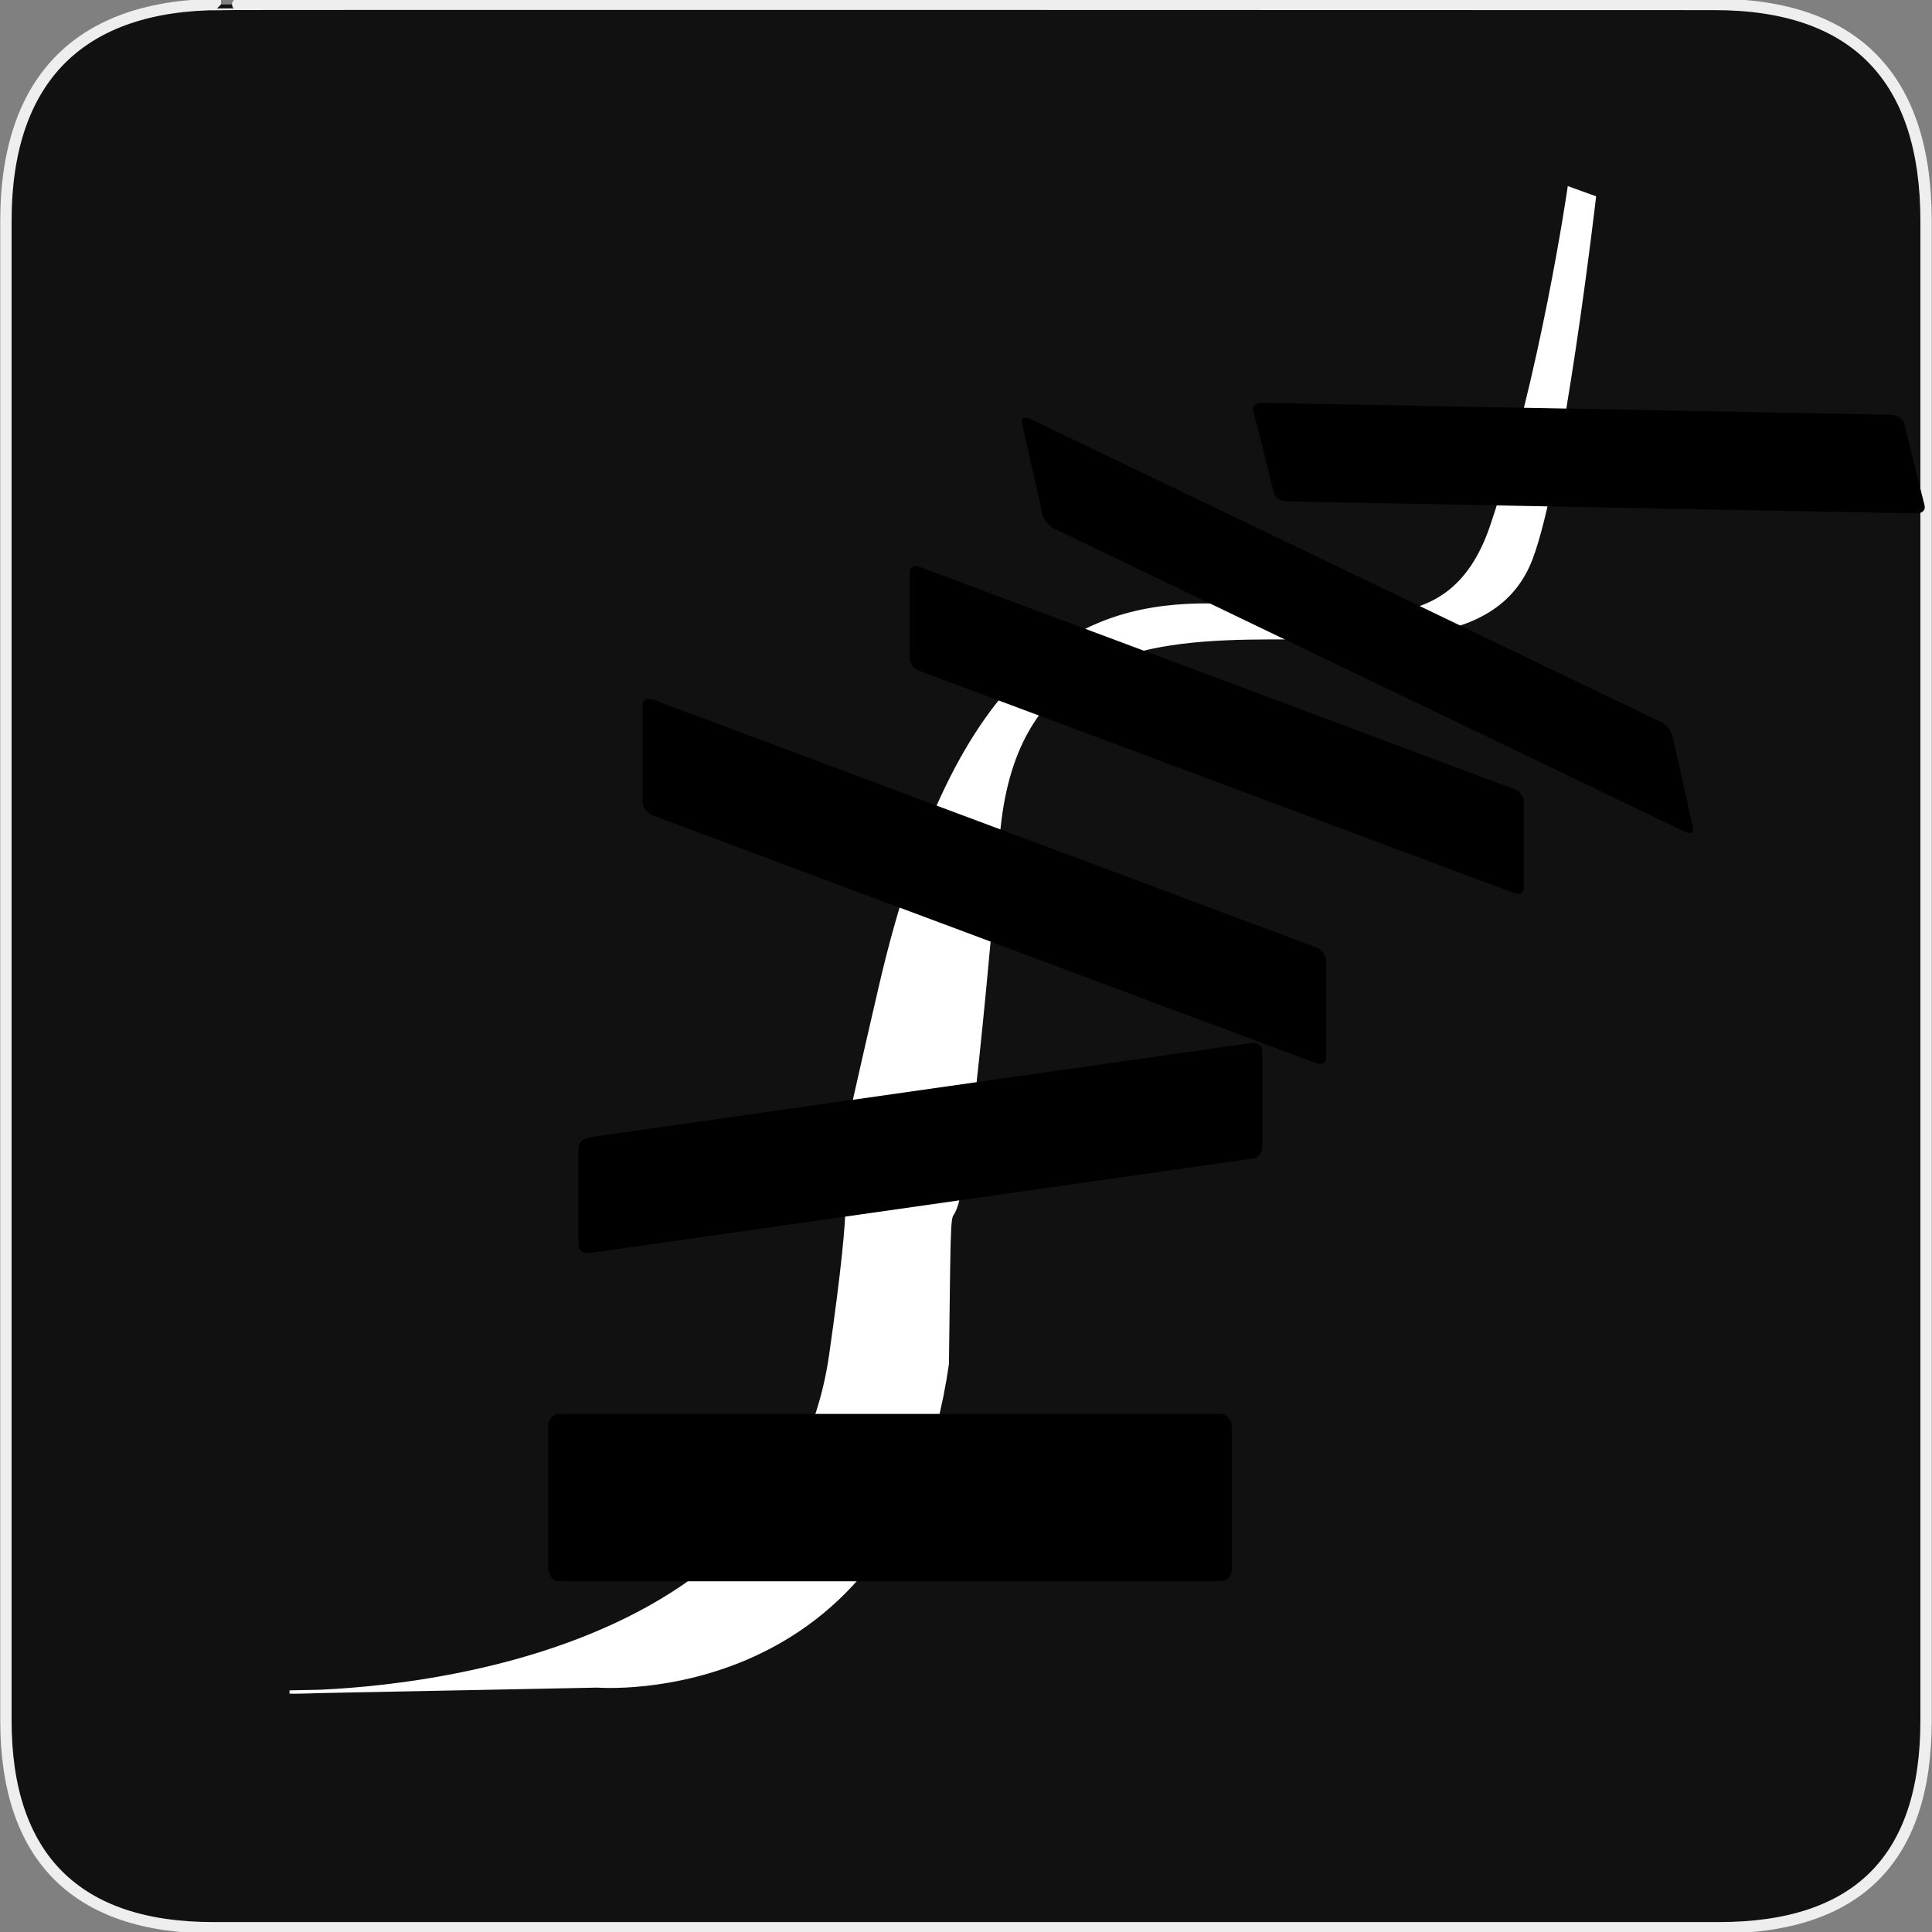<?xml version="1.0" encoding="UTF-8" standalone="no"?>
<!-- Generator: Adobe Illustrator 15.0.0, SVG Export Plug-In . SVG Version: 6.00 Build 0)  -->

<svg
   xmlns:dc="http://purl.org/dc/elements/1.1/"
   xmlns:cc="http://creativecommons.org/ns#"
   xmlns:rdf="http://www.w3.org/1999/02/22-rdf-syntax-ns#"
   xmlns:svg="http://www.w3.org/2000/svg"
   xmlns="http://www.w3.org/2000/svg"
   xmlns:sodipodi="http://sodipodi.sourceforge.net/DTD/sodipodi-0.dtd"
   xmlns:inkscape="http://www.inkscape.org/namespaces/inkscape"
   version="1.1"
   x="0px"
   y="0px"
   width="580px"
   height="580px"
   viewBox="0 0 580 580"
   enable-background="new 0 0 580 580"
   xml:space="preserve"
   id="svg3000"
   inkscape:version="0.48.4 r9939"
   sodipodi:docname="way_sp.svg"><rect x="0" y="0" width="580" height="580" fill="#808080" stroke="none"/><defs
   id="defs3011" /><sodipodi:namedview
   pagecolor="#ffffff"
   bordercolor="#666666"
   borderopacity="1"
   objecttolerance="10"
   gridtolerance="10"
   guidetolerance="10"
   inkscape:pageopacity="0"
   inkscape:pageshadow="2"
   inkscape:window-width="1725"
   inkscape:window-height="1026"
   id="namedview3009"
   showgrid="false"
   inkscape:snap-nodes="false"
   inkscape:zoom="1.0965517"
   inkscape:cx="44.703621"
   inkscape:cy="345.30308"
   inkscape:window-x="145"
   inkscape:window-y="76"
   inkscape:window-maximized="0"
   inkscape:current-layer="svg3000" />
<g
   id="Layer_1"
   transform="translate(0.073,-0.43)">
	<g
   id="Layer_2">
		<g
   id="g1327">
			<path
   id="path1329"
   d="M 66.275,1.768 C 24.94,1.768 1.704,23.139 1.704,66.804 v 450.123 c 0,40.844 20.895,62.229 62.192,62.229 H 515.92 c 41.307,0 62.229,-20.315 62.229,-62.229 V 66.804 c 0,-42.602 -20.923,-65.036 -63.521,-65.036 -0.003,0 -448.495,-0.143 -448.353,0 z"
   inkscape:connector-curvature="0"
   style="fill:#111111;stroke:#eeeeee;stroke-width:3.408" />
		</g>
	</g>
</g>

<path
   inkscape:connector-curvature="0"
   id="path3797"
   d="m 478.629,59.277 c 0,0 -9.772,84.336 -19.05,108.522 -21.7,56.568 -151.143,-20.967 -159.903,82.987 -15.815,187.69 -14.115,59.277 -15.299,158.679 -14.863,103.962 -104.972,96.667 -104.972,96.667 l -92.48,1.824 c 0,0 147.626,2.736 162.488,-101.226 14.863,-103.962 -11.11,1.926 14.863,-110.346 C 310.671,95.835 421.186,237.193 447.89,157.767 462.883,113.175 471.064,56.541 471.064,56.541 z"
   style="fill:#ffffff;fill-opacity:1;stroke:#ffffff;stroke-width:1;stroke-linecap:butt;stroke-linejoin:miter;stroke-miterlimit:4;stroke-opacity:1;stroke-dasharray:none;stroke-dashoffset:5.8"
   sodipodi:nodetypes="csscccssscc" /><rect
   style="fill:#000000;fill-opacity:1;stroke:#000000;stroke-width:1.205;stroke-linecap:butt;stroke-linejoin:miter;stroke-miterlimit:4;stroke-opacity:1;stroke-dasharray:none;stroke-dashoffset:5.8"
   id="rect5594"
   width="204.072"
   height="49.04"
   x="165.165"
   y="425.071"
   rx="2.621"
   ry="3.326" /><rect
   style="fill:#000000;fill-opacity:1;stroke:#000000;stroke-width:1.005;stroke-linecap:butt;stroke-linejoin:miter;stroke-miterlimit:4;stroke-opacity:1;stroke-dasharray:none;stroke-dashoffset:5.8"
   id="rect5594-1"
   width="206.331"
   height="33.742"
   x="175.934"
   y="367.128"
   rx="2.65"
   ry="2.289"
   transform="matrix(0.99,-0.141,0,1,0,0)" /><rect
   style="fill:#000000;fill-opacity:1;stroke:#000000;stroke-width:1.033;stroke-linecap:butt;stroke-linejoin:miter;stroke-miterlimit:4;stroke-opacity:1;stroke-dasharray:none;stroke-dashoffset:5.8"
   id="rect5594-4"
   width="218.037"
   height="33.742"
   x="206.356"
   y="137.332"
   rx="2.8"
   ry="2.289"
   transform="matrix(0.937,0.35,0,1,0,0)" /><rect
   style="fill:#000000;fill-opacity:1;stroke:#000000;stroke-width:0.928;stroke-linecap:butt;stroke-linejoin:miter;stroke-miterlimit:4;stroke-opacity:1;stroke-dasharray:none;stroke-dashoffset:5.8"
   id="rect5594-4-2"
   width="195.758"
   height="30.294"
   x="291.959"
   y="67.543"
   rx="2.514"
   ry="2.055"
   transform="matrix(0.937,0.35,0,1,0,0)" /><rect
   style="fill:#000000;fill-opacity:1;stroke:#000000;stroke-width:1.013;stroke-linecap:butt;stroke-linejoin:miter;stroke-miterlimit:4;stroke-opacity:1;stroke-dasharray:none;stroke-dashoffset:5.8"
   id="rect5594-4-2-3"
   width="215.691"
   height="32.821"
   x="346.727"
   y="-25.747"
   rx="2.77"
   ry="2.226"
   transform="matrix(0.901,0.433,0.218,0.976,0,0)" /><rect
   style="fill:#000000;fill-opacity:1;stroke:#000000;stroke-width:0.914;stroke-linecap:butt;stroke-linejoin:miter;stroke-miterlimit:4;stroke-opacity:1;stroke-dasharray:none;stroke-dashoffset:5.8"
   id="rect5594-4-2-3-2"
   width="194.426"
   height="29.602"
   x="347.603"
   y="118.26"
   rx="2.497"
   ry="2.008"
   transform="matrix(1,0.019,0.242,0.97,0,0)" /></svg>